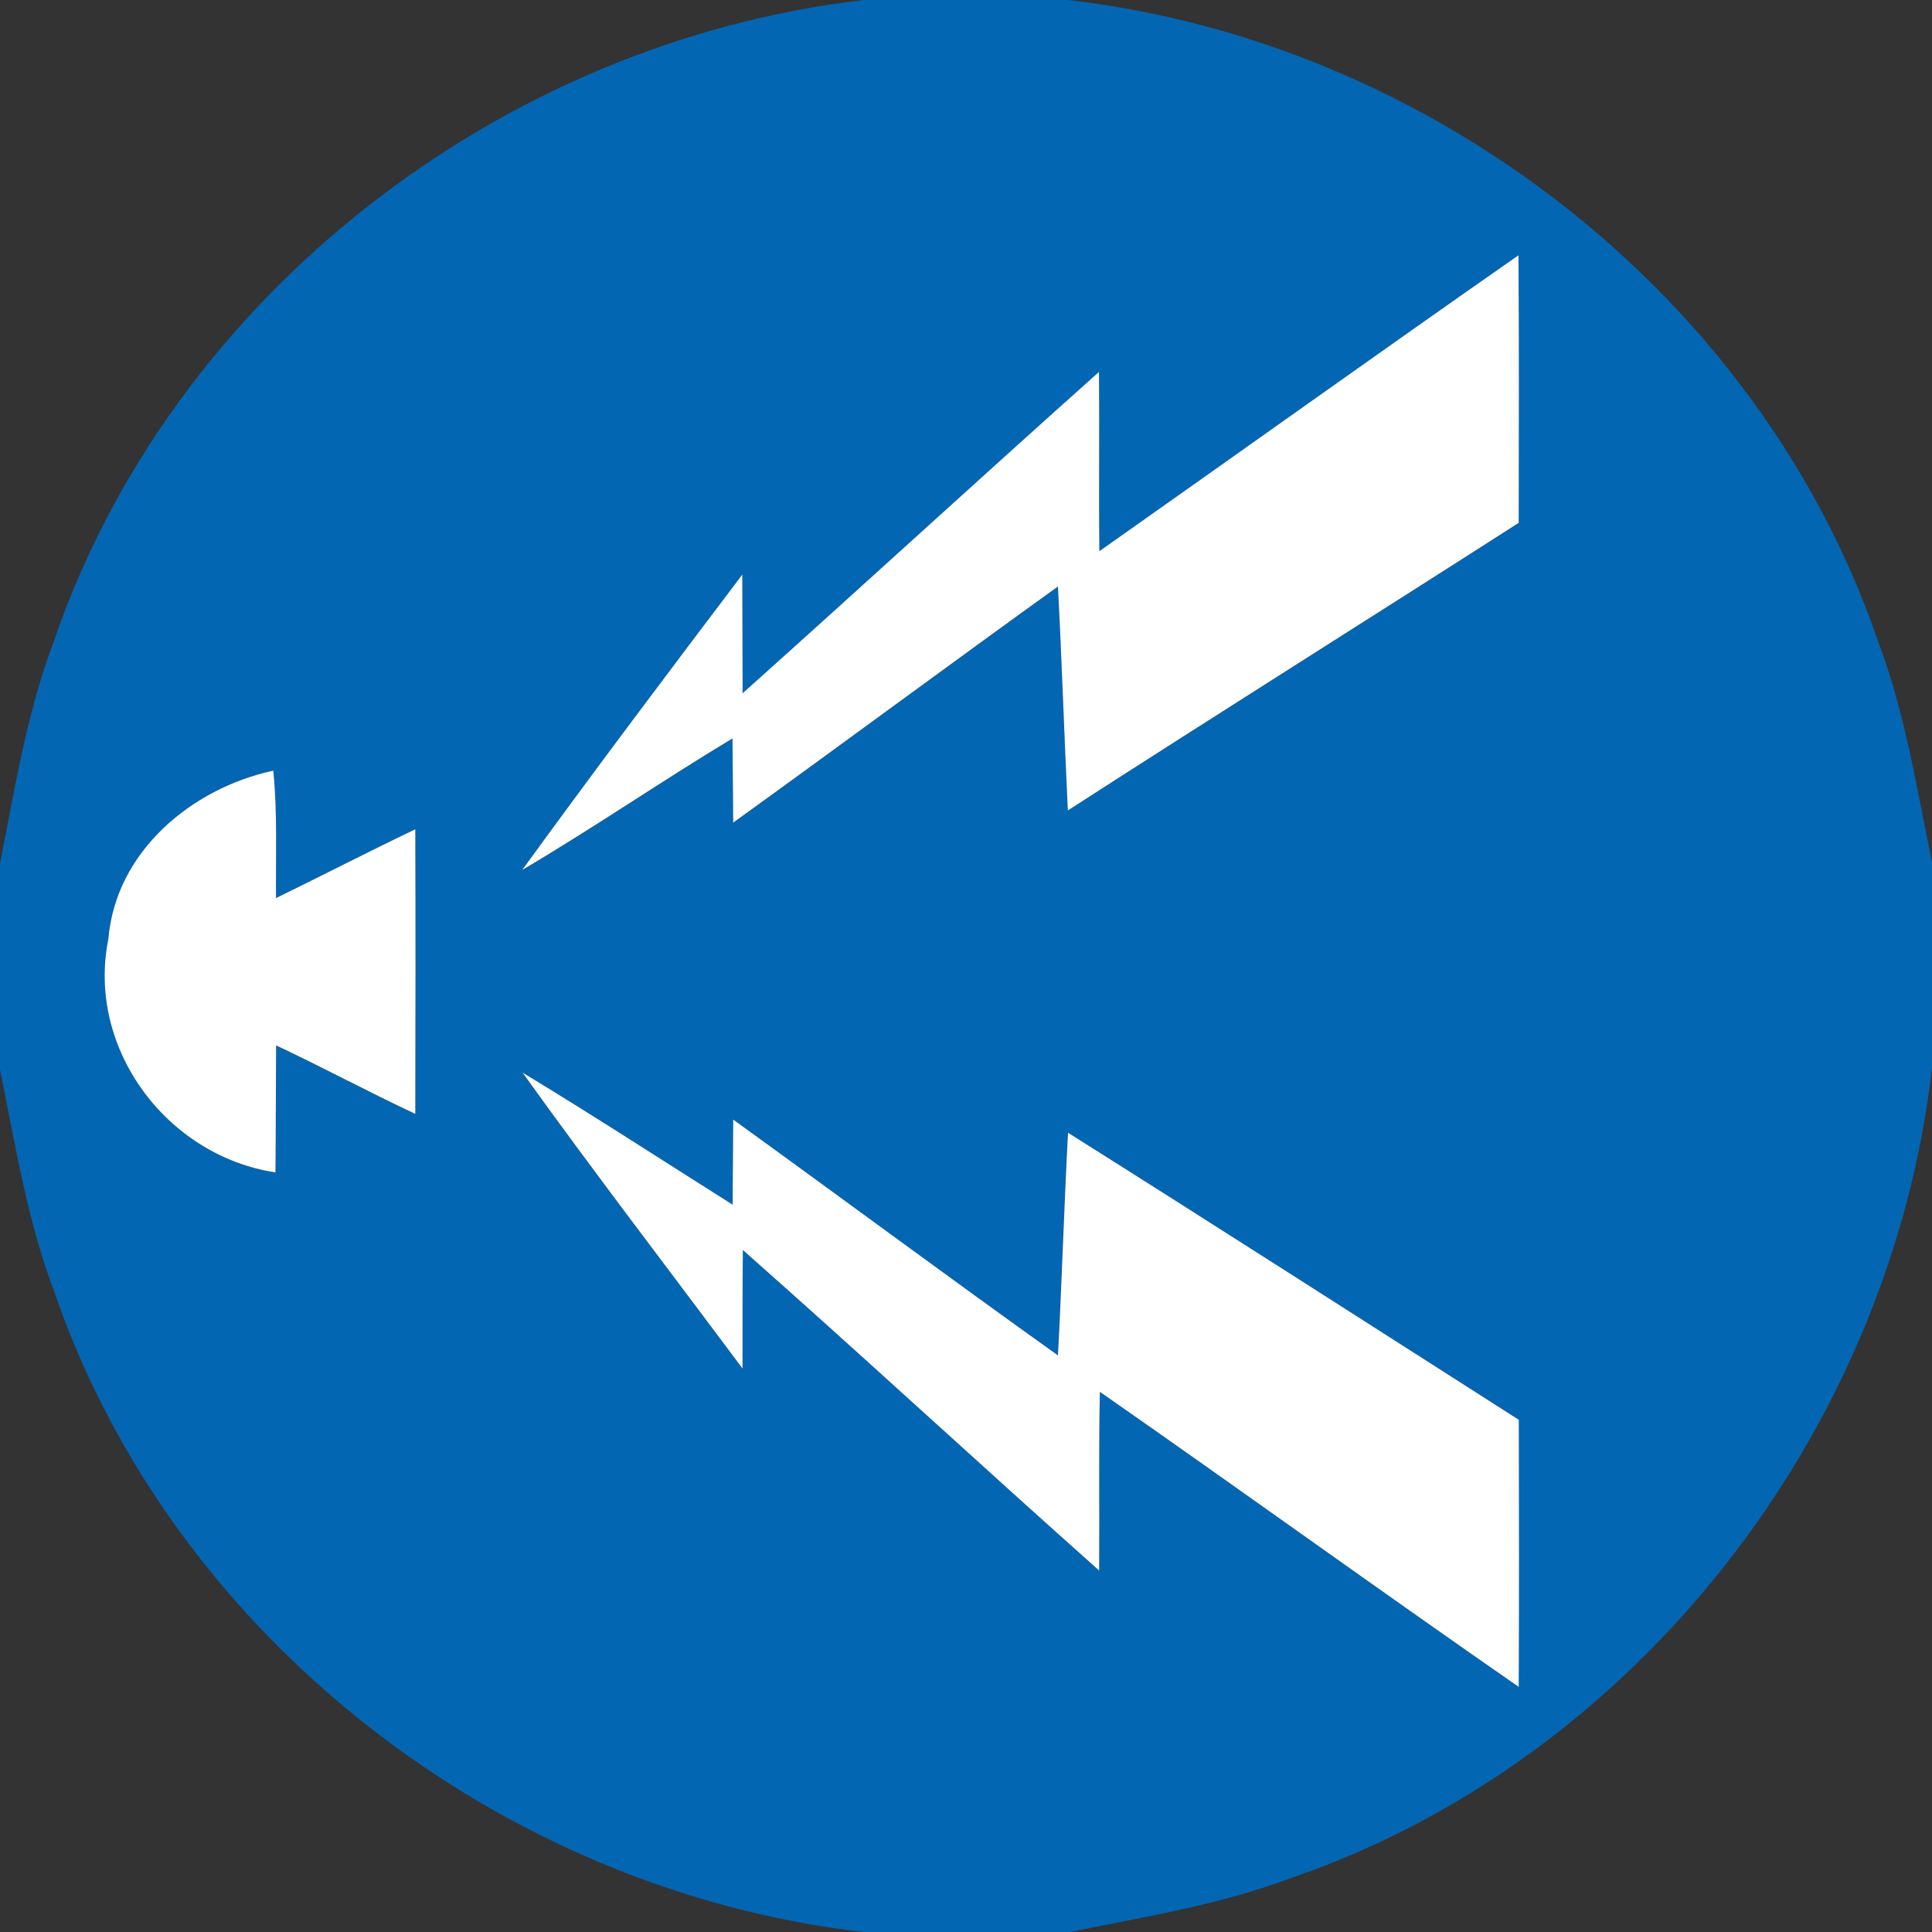 <!-- Generated by IcoMoon.io -->
<svg version="1.1" xmlns="http://www.w3.org/2000/svg" width="24" height="24" viewBox="0 0 24 24">
<rect x="0" y="0" width="24" height="24" fill="#333333" stroke="none"/>
<title>regulatory--horn--g1</title>
<path fill="#0366b3" d="M10.716 0h2.547c4.498 0.513 8.592 3.66 10.067 7.966 0.334 0.887 0.481 1.825 0.67 2.749v2.549c-0.513 4.498-3.66 8.592-7.966 10.067-0.887 0.334-1.825 0.481-2.749 0.67h-2.55c-4.498-0.514-8.591-3.66-10.065-7.966-0.334-0.886-0.481-1.823-0.67-2.746v-2.562c0.183-0.928 0.333-1.87 0.668-2.759 1.472-4.301 5.558-7.44 10.048-7.966M13.657 6.847c-0.009-0.743 0.001-1.485-0.005-2.226-1.482 1.323-2.946 2.668-4.427 3.992-0.003-0.492-0.001-0.983-0.004-1.474-0.92 1.216-1.838 2.434-2.734 3.669 0.886-0.521 1.733-1.105 2.612-1.634 0.005 0.349 0.005 0.697 0.009 1.046 1.348-0.973 2.684-1.962 4.034-2.933 0.049 0.927 0.078 1.855 0.123 2.782 1.86-1.2 3.737-2.379 5.601-3.573 0.003-1.109 0.005-2.217-0.003-3.324-1.741 1.216-3.469 2.452-5.206 3.676M1.346 11.665c-0.274 1.358 0.727 2.694 2.076 2.899 0.005-0.525 0.004-1.052 0.008-1.578 0.581 0.274 1.147 0.579 1.729 0.851 0.003-1.179 0.004-2.356 0-3.535-0.581 0.276-1.152 0.572-1.73 0.854-0.005-0.528 0.019-1.057-0.034-1.583-1.017 0.22-1.958 1.006-2.049 2.092M6.489 13.323c0.888 1.241 1.821 2.452 2.733 3.677 0-0.492-0.001-0.983 0.004-1.473 1.486 1.314 2.944 2.663 4.426 3.982 0.007-0.74-0.007-1.48 0.009-2.22 1.741 1.212 3.459 2.456 5.203 3.665 0.007-1.106 0.004-2.212 0.001-3.318-1.866-1.191-3.727-2.387-5.6-3.566-0.049 0.922-0.076 1.844-0.125 2.766-1.351-0.965-2.686-1.956-4.034-2.929-0.003 0.353-0.004 0.705-0.007 1.057-0.87-0.549-1.732-1.11-2.612-1.642z"></path>
<path fill="#fff" d="M13.657 6.847c1.737-1.224 3.465-2.46 5.206-3.676 0.008 1.107 0.005 2.216 0.003 3.324-1.864 1.195-3.741 2.373-5.601 3.573-0.045-0.927-0.074-1.855-0.123-2.782-1.35 0.971-2.685 1.96-4.034 2.933-0.004-0.349-0.004-0.697-0.009-1.046-0.879 0.529-1.726 1.112-2.612 1.634 0.896-1.234 1.814-2.453 2.734-3.669 0.003 0.492 0.001 0.983 0.004 1.474 1.481-1.325 2.945-2.669 4.427-3.992 0.007 0.741-0.004 1.484 0.005 2.226z"></path>
<path fill="#fff" d="M1.346 11.665c0.090-1.086 1.032-1.872 2.049-2.092 0.053 0.526 0.029 1.055 0.034 1.583 0.578-0.282 1.15-0.578 1.73-0.854 0.004 1.179 0.003 2.356 0 3.535-0.582-0.272-1.148-0.577-1.729-0.851-0.004 0.526-0.003 1.053-0.008 1.578-1.35-0.204-2.351-1.541-2.076-2.899z"></path>
<path fill="#fff" d="M6.489 13.323c0.88 0.532 1.742 1.093 2.612 1.642 0.003-0.351 0.004-0.704 0.007-1.057 1.347 0.973 2.682 1.964 4.034 2.929 0.049-0.922 0.076-1.844 0.125-2.766 1.872 1.179 3.734 2.375 5.6 3.566 0.003 1.106 0.005 2.212-0.001 3.318-1.744-1.209-3.462-2.453-5.203-3.665-0.016 0.74-0.003 1.48-0.009 2.22-1.482-1.319-2.94-2.668-4.426-3.982-0.005 0.491-0.004 0.981-0.004 1.473-0.912-1.225-1.844-2.436-2.733-3.677z"></path>
</svg>
